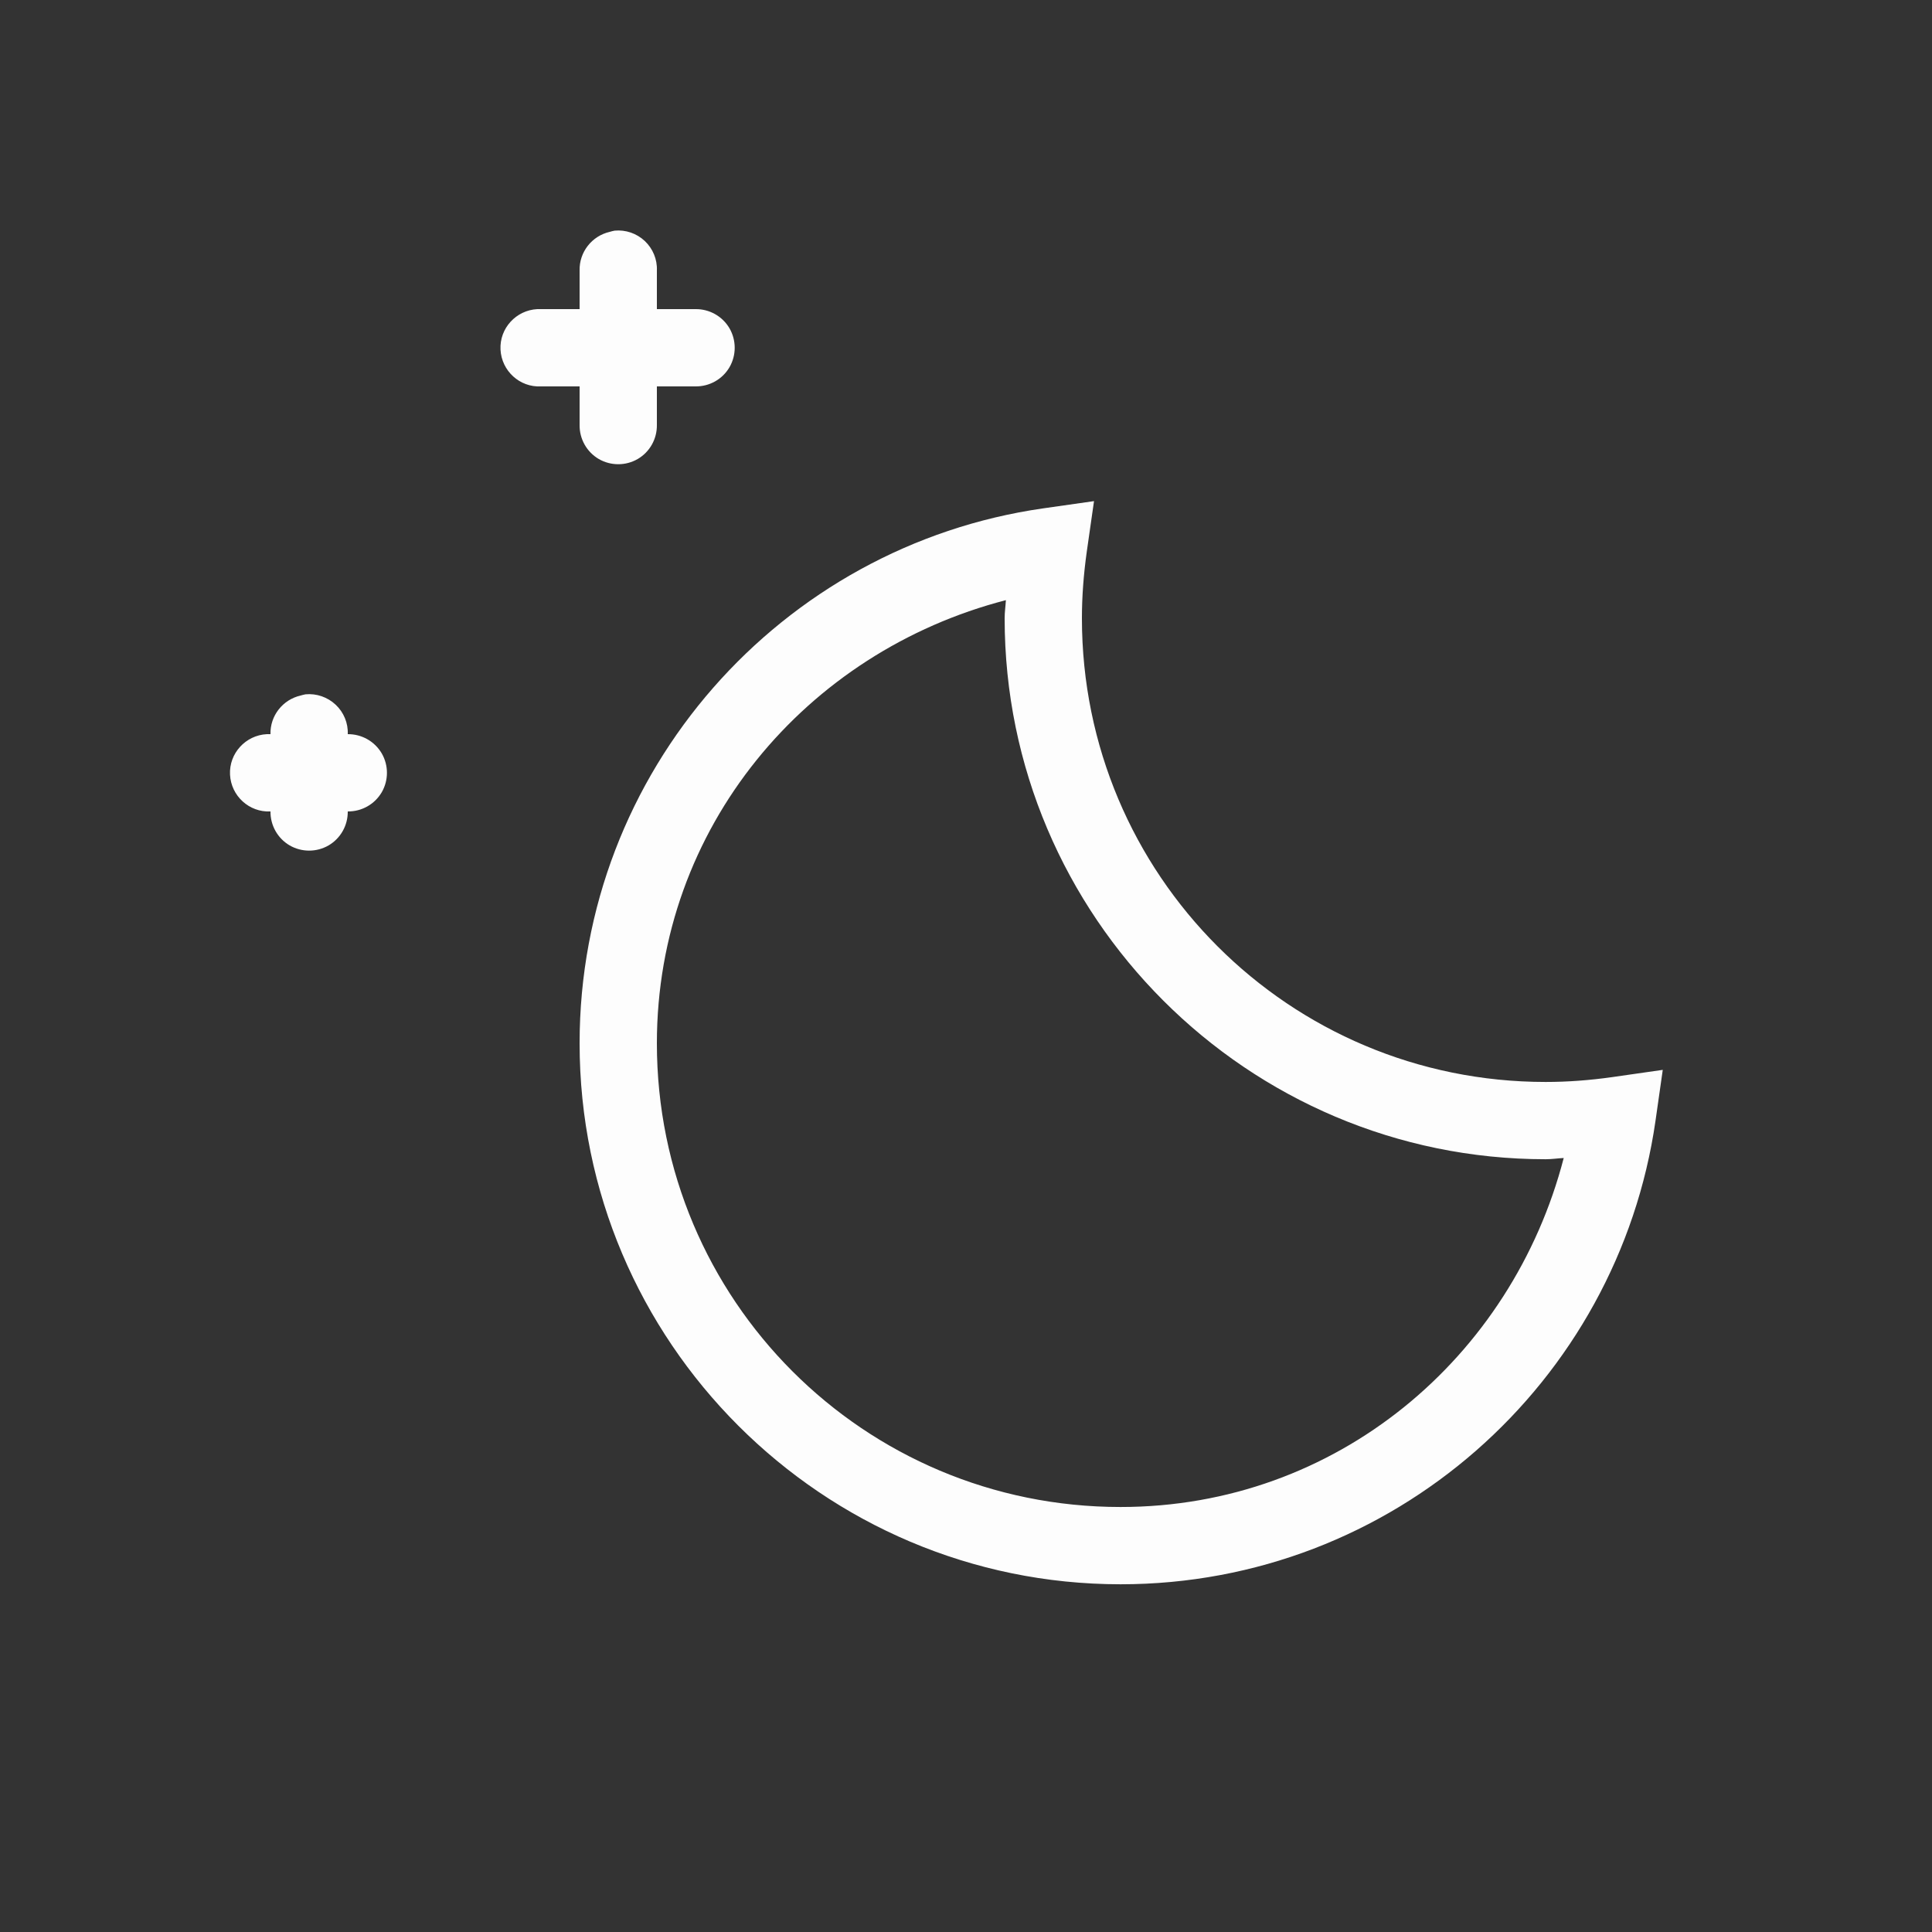 <svg width="50" height="50" viewBox="0 0 50 50" fill="none" xmlns="http://www.w3.org/2000/svg">
<rect x="0" y="0" width="50" height="50" fill="#333333" stroke="none"/>
<path d="M15.906 5.969C15.864 5.977 15.82 5.988 15.781 6C15.317 6.106 14.989 6.524 15 7V8H14C13.969 8 13.938 8 13.906 8C13.356 8.028 12.926 8.496 12.953 9.047C12.981 9.598 13.449 10.028 14 10H15V11C14.996 11.36 15.184 11.696 15.496 11.879C15.809 12.059 16.192 12.059 16.504 11.879C16.817 11.696 17.004 11.36 17 11V10H18C18.36 10.004 18.696 9.817 18.879 9.504C19.059 9.192 19.059 8.809 18.879 8.496C18.696 8.184 18.36 7.996 18 8H17V7C17.012 6.711 16.895 6.434 16.688 6.238C16.477 6.039 16.192 5.942 15.906 5.969ZM28.313 12.969L27 13.156C20.219 14.125 15 19.957 15 27.001C15 34.719 21.282 41.001 29 41.001C36.044 41.001 41.872 35.782 42.845 29.001L43.032 27.688L41.72 27.876C41.138 27.958 40.567 28.001 40.001 28.001C33.36 28.001 28 22.641 28 16C28 15.434 28.044 14.864 28.125 14.282L28.313 12.969ZM26.032 15.532C26.024 15.692 26 15.836 26 16C26 23.719 32.282 30.001 40.001 30.001C40.165 30.001 40.309 29.977 40.469 29.969C39.13 35.134 34.59 39.001 29 39.001C22.36 39.001 17 33.641 17 27.001C17 21.411 20.867 16.868 26.032 15.532ZM7.906 17.969C7.863 17.977 7.82 17.989 7.781 18C7.316 18.106 6.988 18.524 7 19C6.969 19 6.938 19 6.906 19C6.355 19.028 5.926 19.497 5.953 20.047C5.98 20.598 6.449 21.028 7 21C6.996 21.36 7.184 21.696 7.496 21.879C7.809 22.059 8.191 22.059 8.504 21.879C8.816 21.696 9.004 21.36 9 21C9.359 21.004 9.695 20.817 9.879 20.504C10.059 20.192 10.059 19.809 9.879 19.497C9.695 19.184 9.359 18.997 9 19C9.012 18.711 8.895 18.434 8.688 18.239C8.477 18.04 8.191 17.942 7.906 17.969Z" fill="#FDFDFD"/>
</svg>
